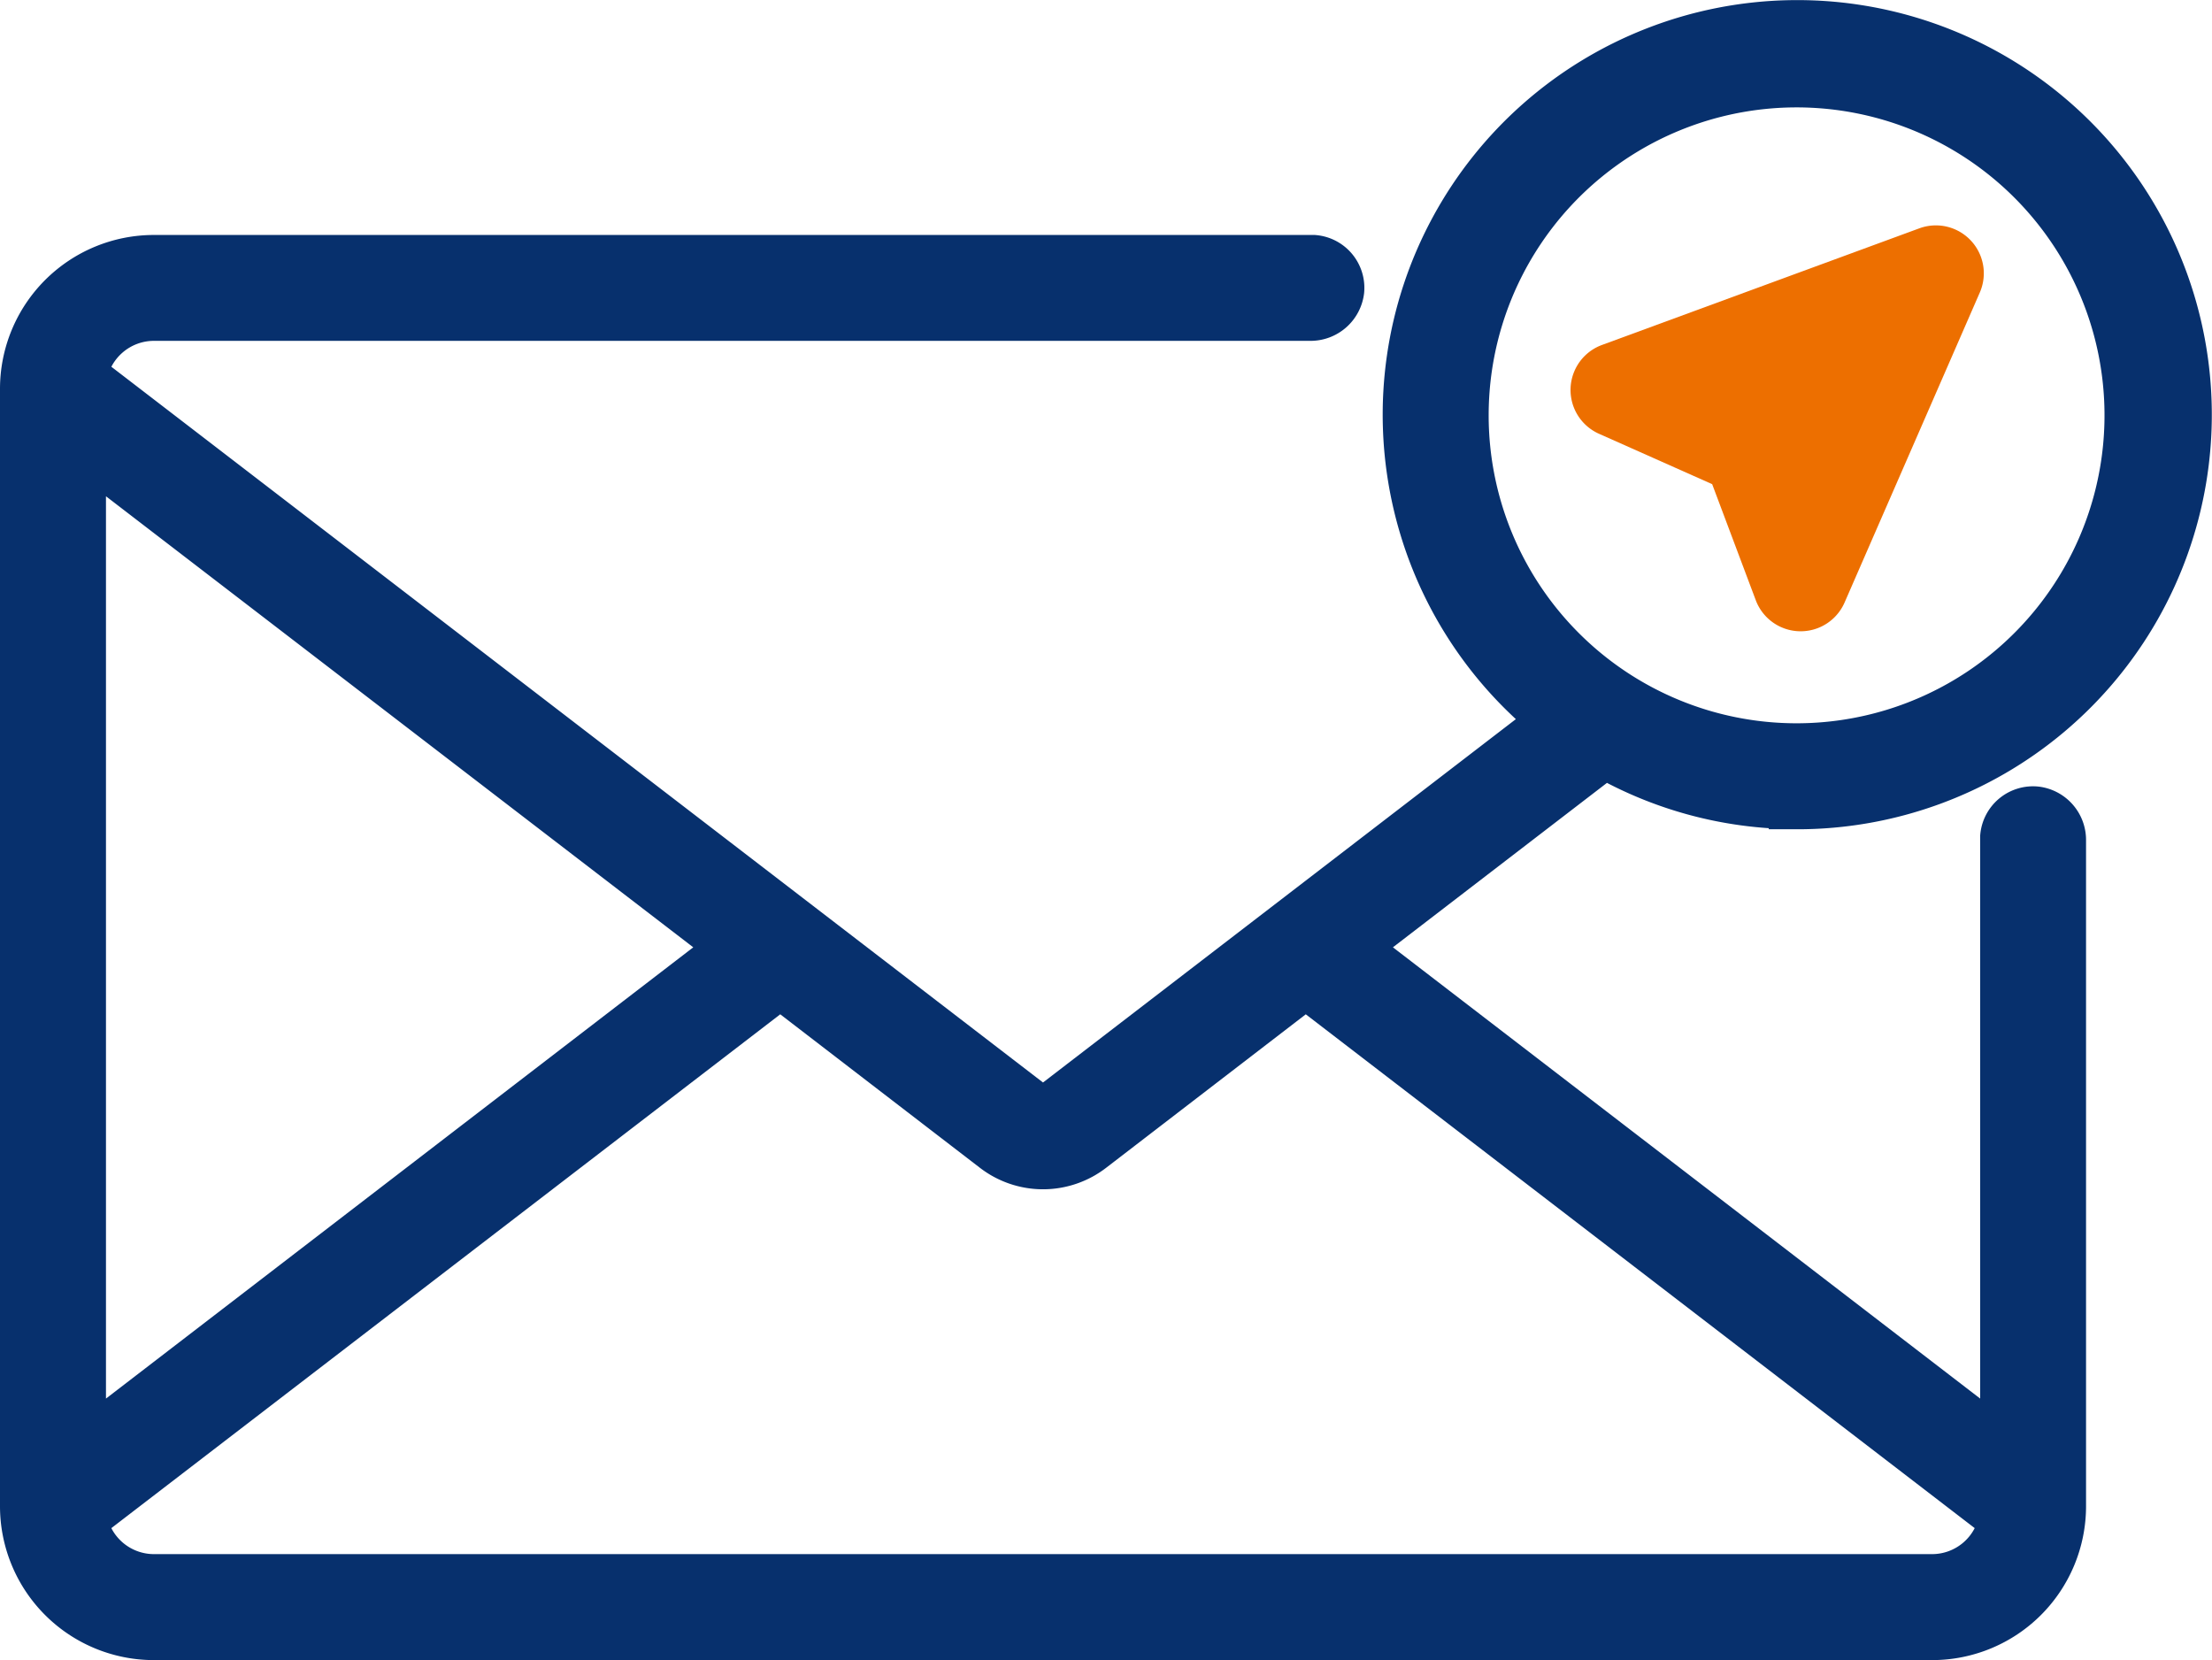 <svg id="Слой_1" data-name="Слой 1" xmlns="http://www.w3.org/2000/svg" viewBox="0 0 438.34 328.95"><defs><style>.cls-1{fill:#07306d;stroke:#07306d;stroke-width:11px;}.cls-1,.cls-2{stroke-miterlimit:10;}.cls-2{fill:#ed6f00;stroke:#ed6f00;stroke-width:9px;}</style></defs><title>send-letter</title><path class="cls-1" d="M819,378.53a76.65,76.65,0,1,0-46.86-16.11L672.74,438.8a5,5,0,0,1-6.1,0L478.69,294.42a15,15,0,0,1,14.82-12.67h229.1a5.18,5.18,0,0,0,5.24-4.56,5,5,0,0,0-4.54-5.42l-.46,0H493.5a25,25,0,0,0-25,25V518.16a25,25,0,0,0,25,25H845.88a25,25,0,0,0,25-25V386.23a5.15,5.15,0,0,0-4.51-5.19,5,5,0,0,0-5.47,4.49c0,.17,0,.34,0,.51V508L730,407.42l50.94-39.13A76,76,0,0,0,819,378.5ZM609.41,407.42,478.5,508V306.89ZM860.69,520.47a15,15,0,0,1-14.8,12.69H493.5a15,15,0,0,1-14.81-12.69L617.62,413.76l42.93,33a15,15,0,0,0,18.28,0l42.93-33ZM752.5,302A66.52,66.52,0,1,1,819,368.53,66.52,66.52,0,0,1,752.5,302Z" transform="translate(-463 -219.71)"/><path class="cls-2" d="M781.69,301.55l24.15,10.75,9.3,24.75a5,5,0,0,0,9.27.24l26.79-61.41a5,5,0,0,0-6.31-6.7L782,292.29a5,5,0,0,0-.31,9.26Z" transform="translate(-463 -219.71)"/></svg>